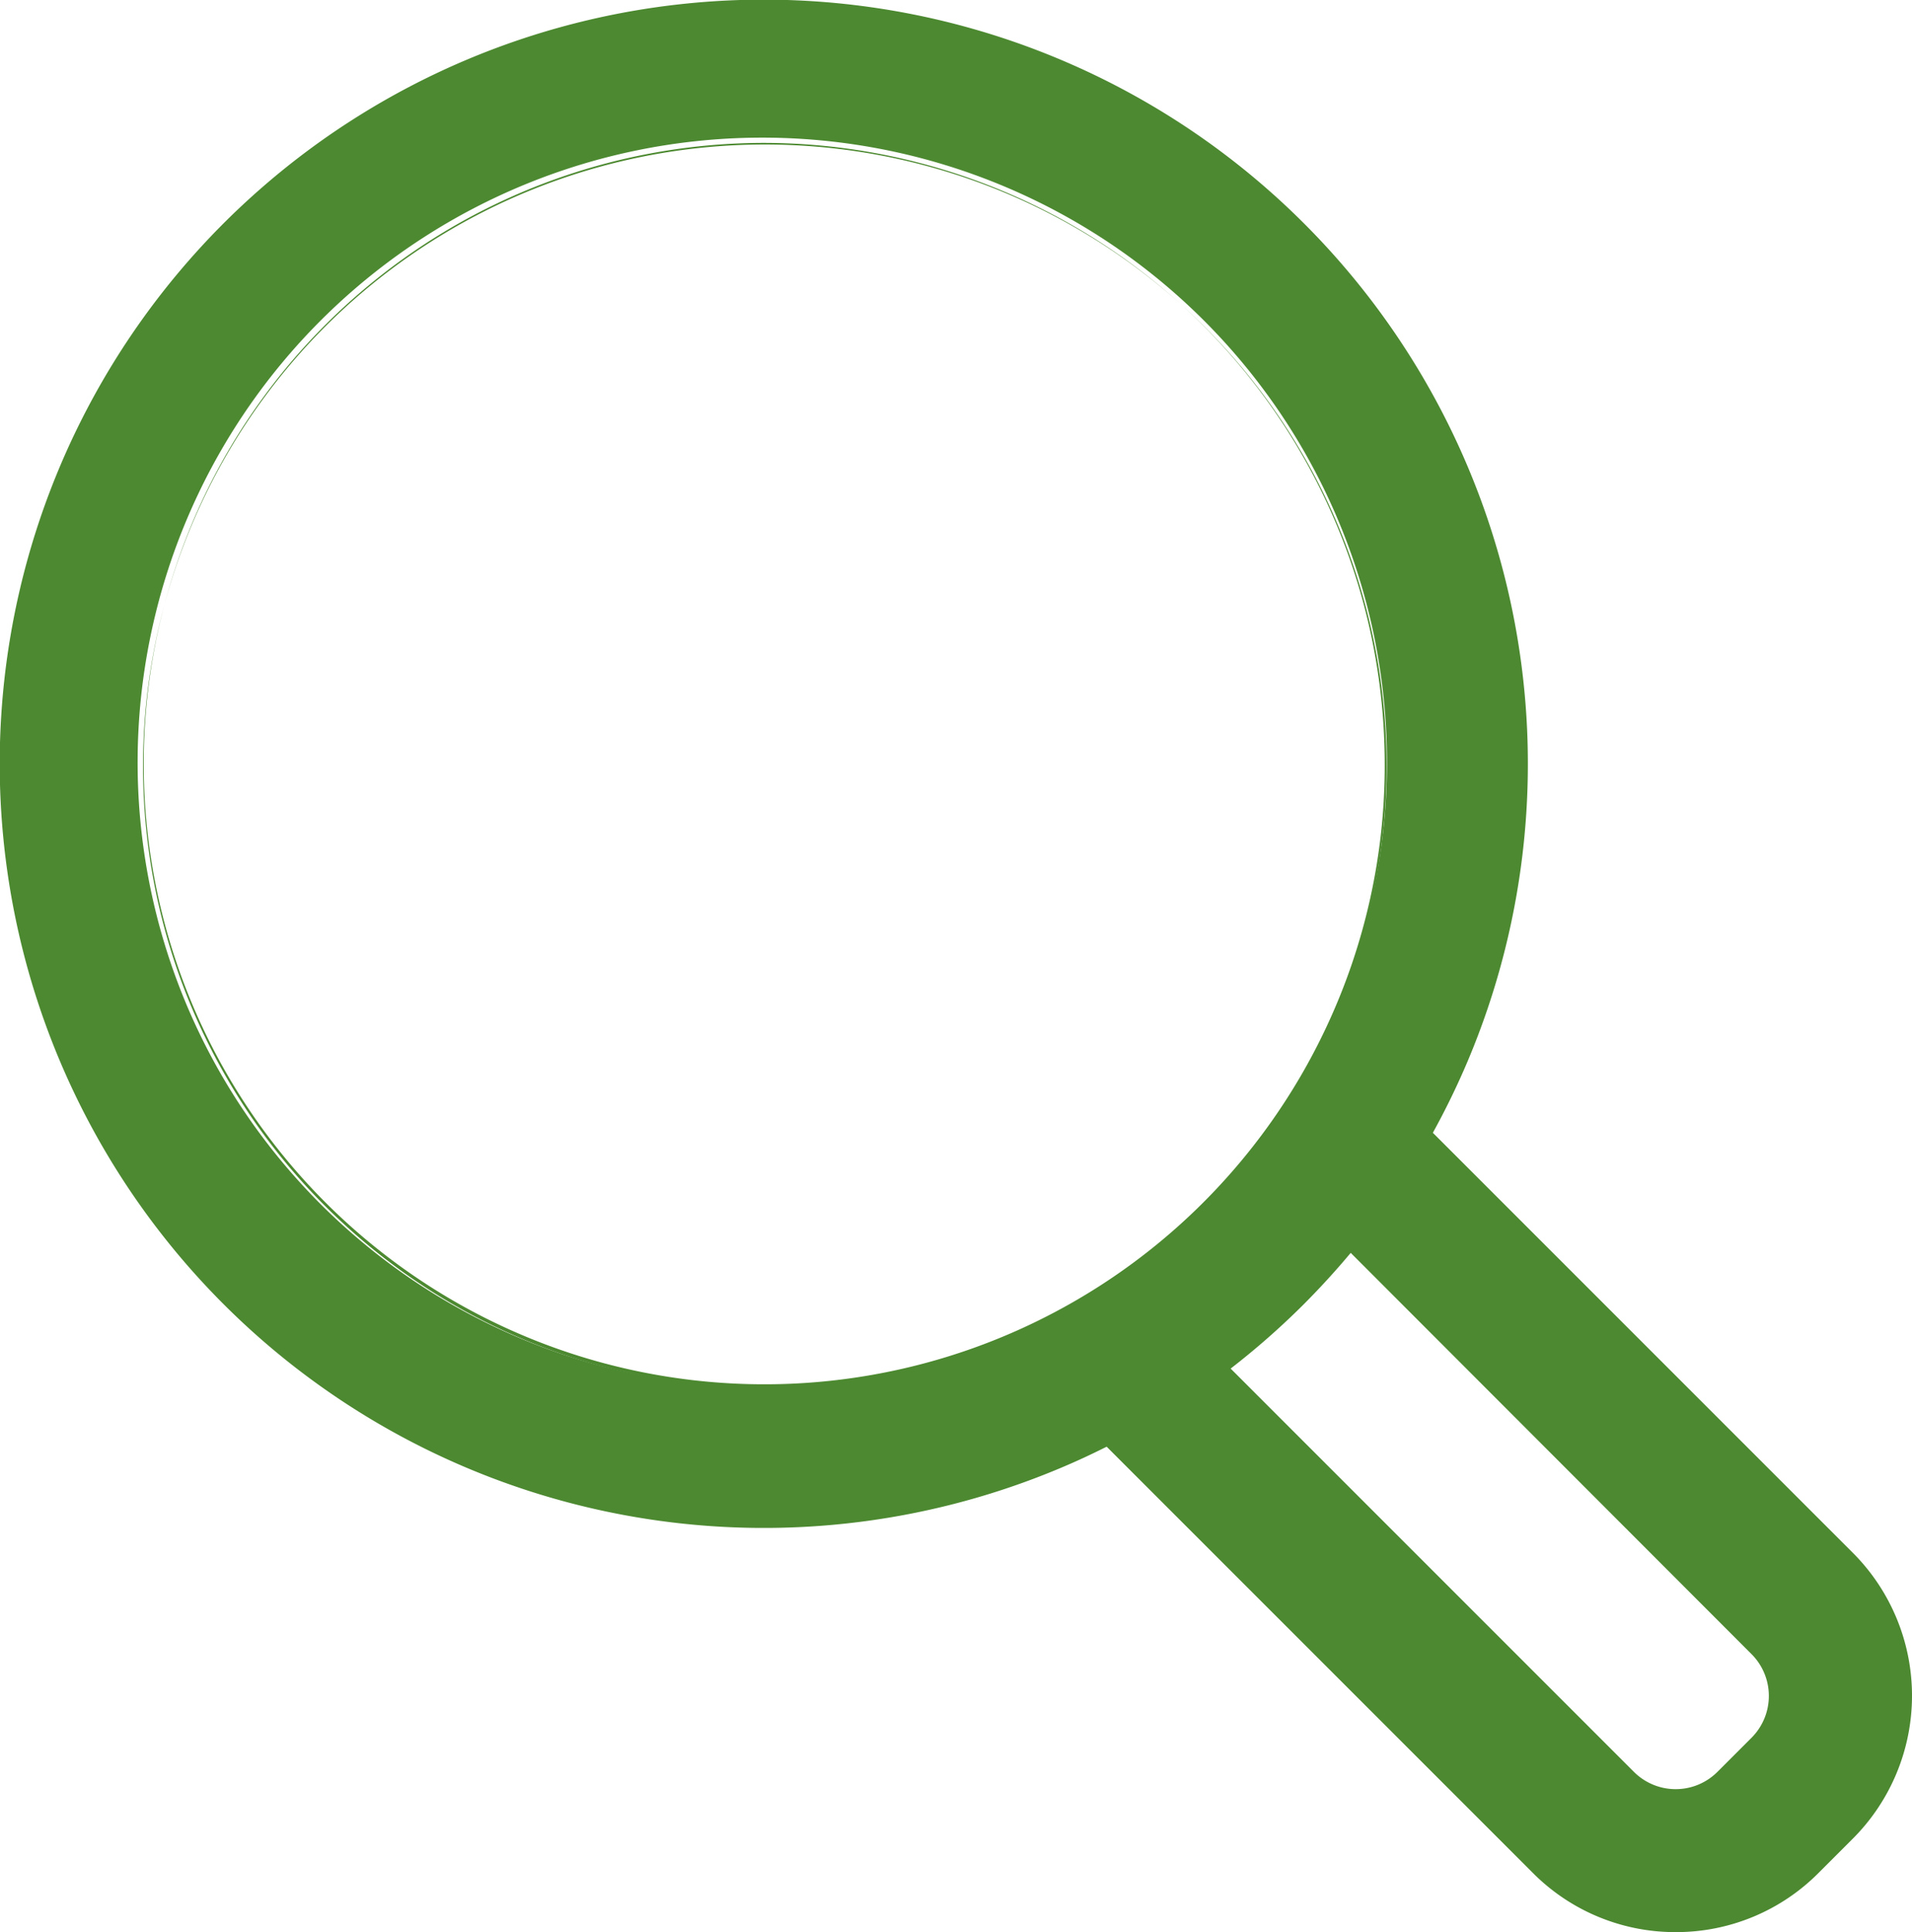 <svg xmlns="http://www.w3.org/2000/svg" width="22.374" height="22.608" viewBox="0 0 22.374 22.608">
  <g id="search-magnifier-outline-svgrepo-com" transform="translate(-3.068)">
    <g id="Group_1" data-name="Group 1" transform="translate(3.068 0)">
      <path id="Path_1" data-name="Path 1" d="M20.292,13.739a8.911,8.911,0,1,0-4.332,3.9q.277-.117.543-.252l5,5a2.344,2.344,0,0,0,3.315,0l.4-.4a2.347,2.347,0,0,0,0-3.315Zm-3.539,1.586a7.31,7.31,0,1,1,1.439-1.375A7.274,7.274,0,0,1,16.753,15.325Zm7.309,5.5-.4.4a.71.71,0,0,1-1,0l-4.735-4.735a8.994,8.994,0,0,0,.873-.767q.3-.3.56-.614l4.708,4.708A.71.71,0,0,1,24.063,20.825Z" transform="translate(-3.549 -0.481)" fill="#4c8930"/>
      <path id="Path_2" data-name="Path 2" d="M22.677,22.608a2.348,2.348,0,0,1-1.671-.692l-4.988-4.988c-.177.089-.356.172-.532.246A8.94,8.94,0,0,1,8.527.7,8.942,8.942,0,0,1,20.242,12.418a9,9,0,0,1-.407.837l4.916,4.916a2.366,2.366,0,0,1,0,3.342l-.4.4A2.347,2.347,0,0,1,22.677,22.608Zm-6.651-5.726,5.007,5.007a2.325,2.325,0,0,0,3.288,0l.4-.4a2.327,2.327,0,0,0,0-3.288l-4.936-4.936.007-.013a8.955,8.955,0,0,0,.412-.846,8.894,8.894,0,1,0-4.735,4.735c.179-.076.361-.16.542-.251Zm6.651,4.092a.724.724,0,0,1-.515-.214l-4.75-4.75L17.429,16a9.017,9.017,0,0,0,.871-.765c.194-.194.382-.4.559-.613l.013-.016L23.6,19.326a.73.73,0,0,1,0,1.031l-.4.4A.724.724,0,0,1,22.677,20.974Zm-5.208-4.96,4.719,4.719a.691.691,0,0,0,.977,0l.4-.4a.692.692,0,0,0,0-.977L18.874,14.66c-.174.208-.358.409-.548.6A9.054,9.054,0,0,1,17.469,16.014Zm-5.463.229A7.276,7.276,0,1,1,14.8,15.69,7.313,7.313,0,0,1,12.006,16.243Zm0-14.571A7.263,7.263,0,1,0,18.58,12.037a7.2,7.2,0,0,0,.692-3.1A7.275,7.275,0,0,0,12.006,1.672Z" transform="translate(-3.068 0)" fill="#4c8930"/>
    </g>
  </g>
</svg>
